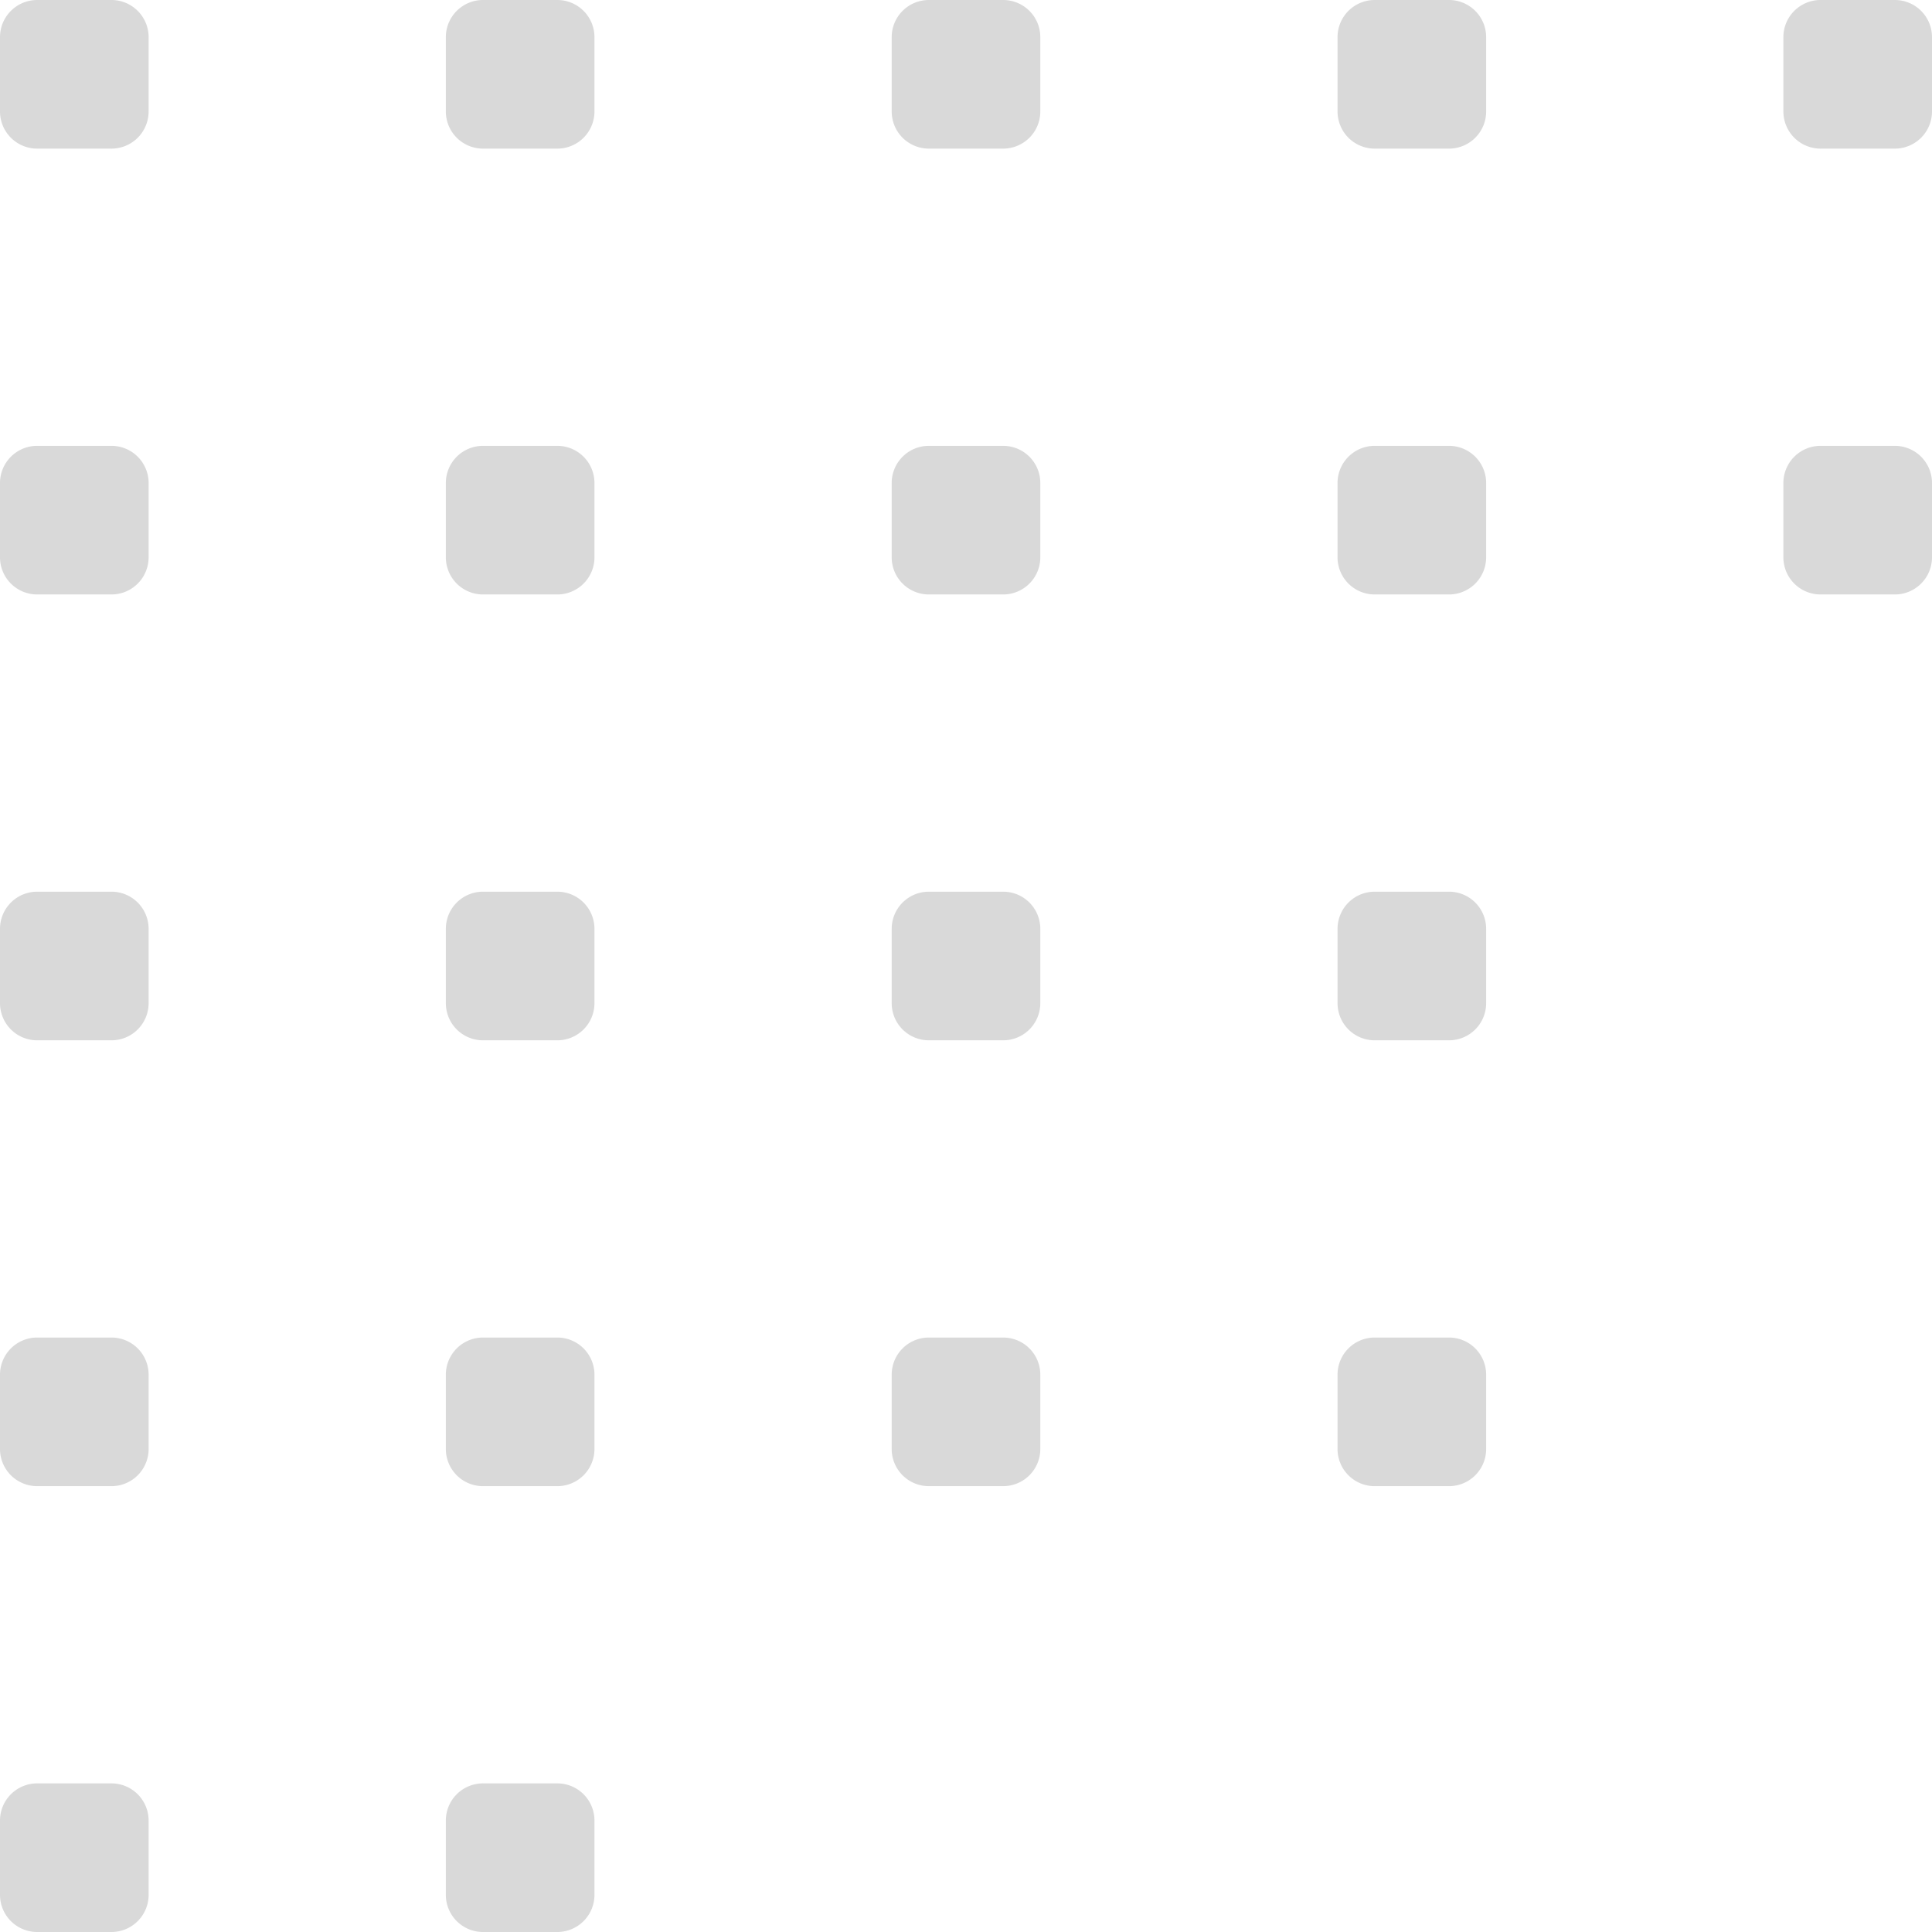 <svg width="52" height="52" fill="none" xmlns="http://www.w3.org/2000/svg"><path d="M52 15a1 1 0 0 1-1 1h-2a1 1 0 0 1-1-1v-2a1 1 0 0 1 1-1h2a1 1 0 0 1 1 1v2ZM52 3a1 1 0 0 1-1 1h-2a1 1 0 0 1-1-1V1a1 1 0 0 1 1-1h2a1 1 0 0 1 1 1v2ZM40 39a1 1 0 0 1-1 1h-2a1 1 0 0 1-1-1v-2a1 1 0 0 1 1-1h2a1 1 0 0 1 1 1v2ZM40 27a1 1 0 0 1-1 1h-2a1 1 0 0 1-1-1v-2a1 1 0 0 1 1-1h2a1 1 0 0 1 1 1v2ZM40 15a1 1 0 0 1-1 1h-2a1 1 0 0 1-1-1v-2a1 1 0 0 1 1-1h2a1 1 0 0 1 1 1v2ZM40 3a1 1 0 0 1-1 1h-2a1 1 0 0 1-1-1V1a1 1 0 0 1 1-1h2a1 1 0 0 1 1 1v2ZM16 51a1 1 0 0 1-1 1h-2a1 1 0 0 1-1-1v-2a1 1 0 0 1 1-1h2a1 1 0 0 1 1 1v2ZM16 39a1 1 0 0 1-1 1h-2a1 1 0 0 1-1-1v-2a1 1 0 0 1 1-1h2a1 1 0 0 1 1 1v2ZM16 27a1 1 0 0 1-1 1h-2a1 1 0 0 1-1-1v-2a1 1 0 0 1 1-1h2a1 1 0 0 1 1 1v2ZM16 15a1 1 0 0 1-1 1h-2a1 1 0 0 1-1-1v-2a1 1 0 0 1 1-1h2a1 1 0 0 1 1 1v2ZM16 3a1 1 0 0 1-1 1h-2a1 1 0 0 1-1-1V1a1 1 0 0 1 1-1h2a1 1 0 0 1 1 1v2ZM28 39a1 1 0 0 1-1 1h-2a1 1 0 0 1-1-1v-2a1 1 0 0 1 1-1h2a1 1 0 0 1 1 1v2ZM28 27a1 1 0 0 1-1 1h-2a1 1 0 0 1-1-1v-2a1 1 0 0 1 1-1h2a1 1 0 0 1 1 1v2ZM28 15a1 1 0 0 1-1 1h-2a1 1 0 0 1-1-1v-2a1 1 0 0 1 1-1h2a1 1 0 0 1 1 1v2ZM28 3a1 1 0 0 1-1 1h-2a1 1 0 0 1-1-1V1a1 1 0 0 1 1-1h2a1 1 0 0 1 1 1v2ZM4 51a1 1 0 0 1-1 1H1a1 1 0 0 1-1-1v-2a1 1 0 0 1 1-1h2a1 1 0 0 1 1 1v2ZM4 39a1 1 0 0 1-1 1H1a1 1 0 0 1-1-1v-2a1 1 0 0 1 1-1h2a1 1 0 0 1 1 1v2ZM4 27a1 1 0 0 1-1 1H1a1 1 0 0 1-1-1v-2a1 1 0 0 1 1-1h2a1 1 0 0 1 1 1v2ZM4 15a1 1 0 0 1-1 1H1a1 1 0 0 1-1-1v-2a1 1 0 0 1 1-1h2a1 1 0 0 1 1 1v2ZM4 3a1 1 0 0 1-1 1H1a1 1 0 0 1-1-1V1a1 1 0 0 1 1-1h2a1 1 0 0 1 1 1v2Z" fill="gray" fill-opacity=".3"/></svg>